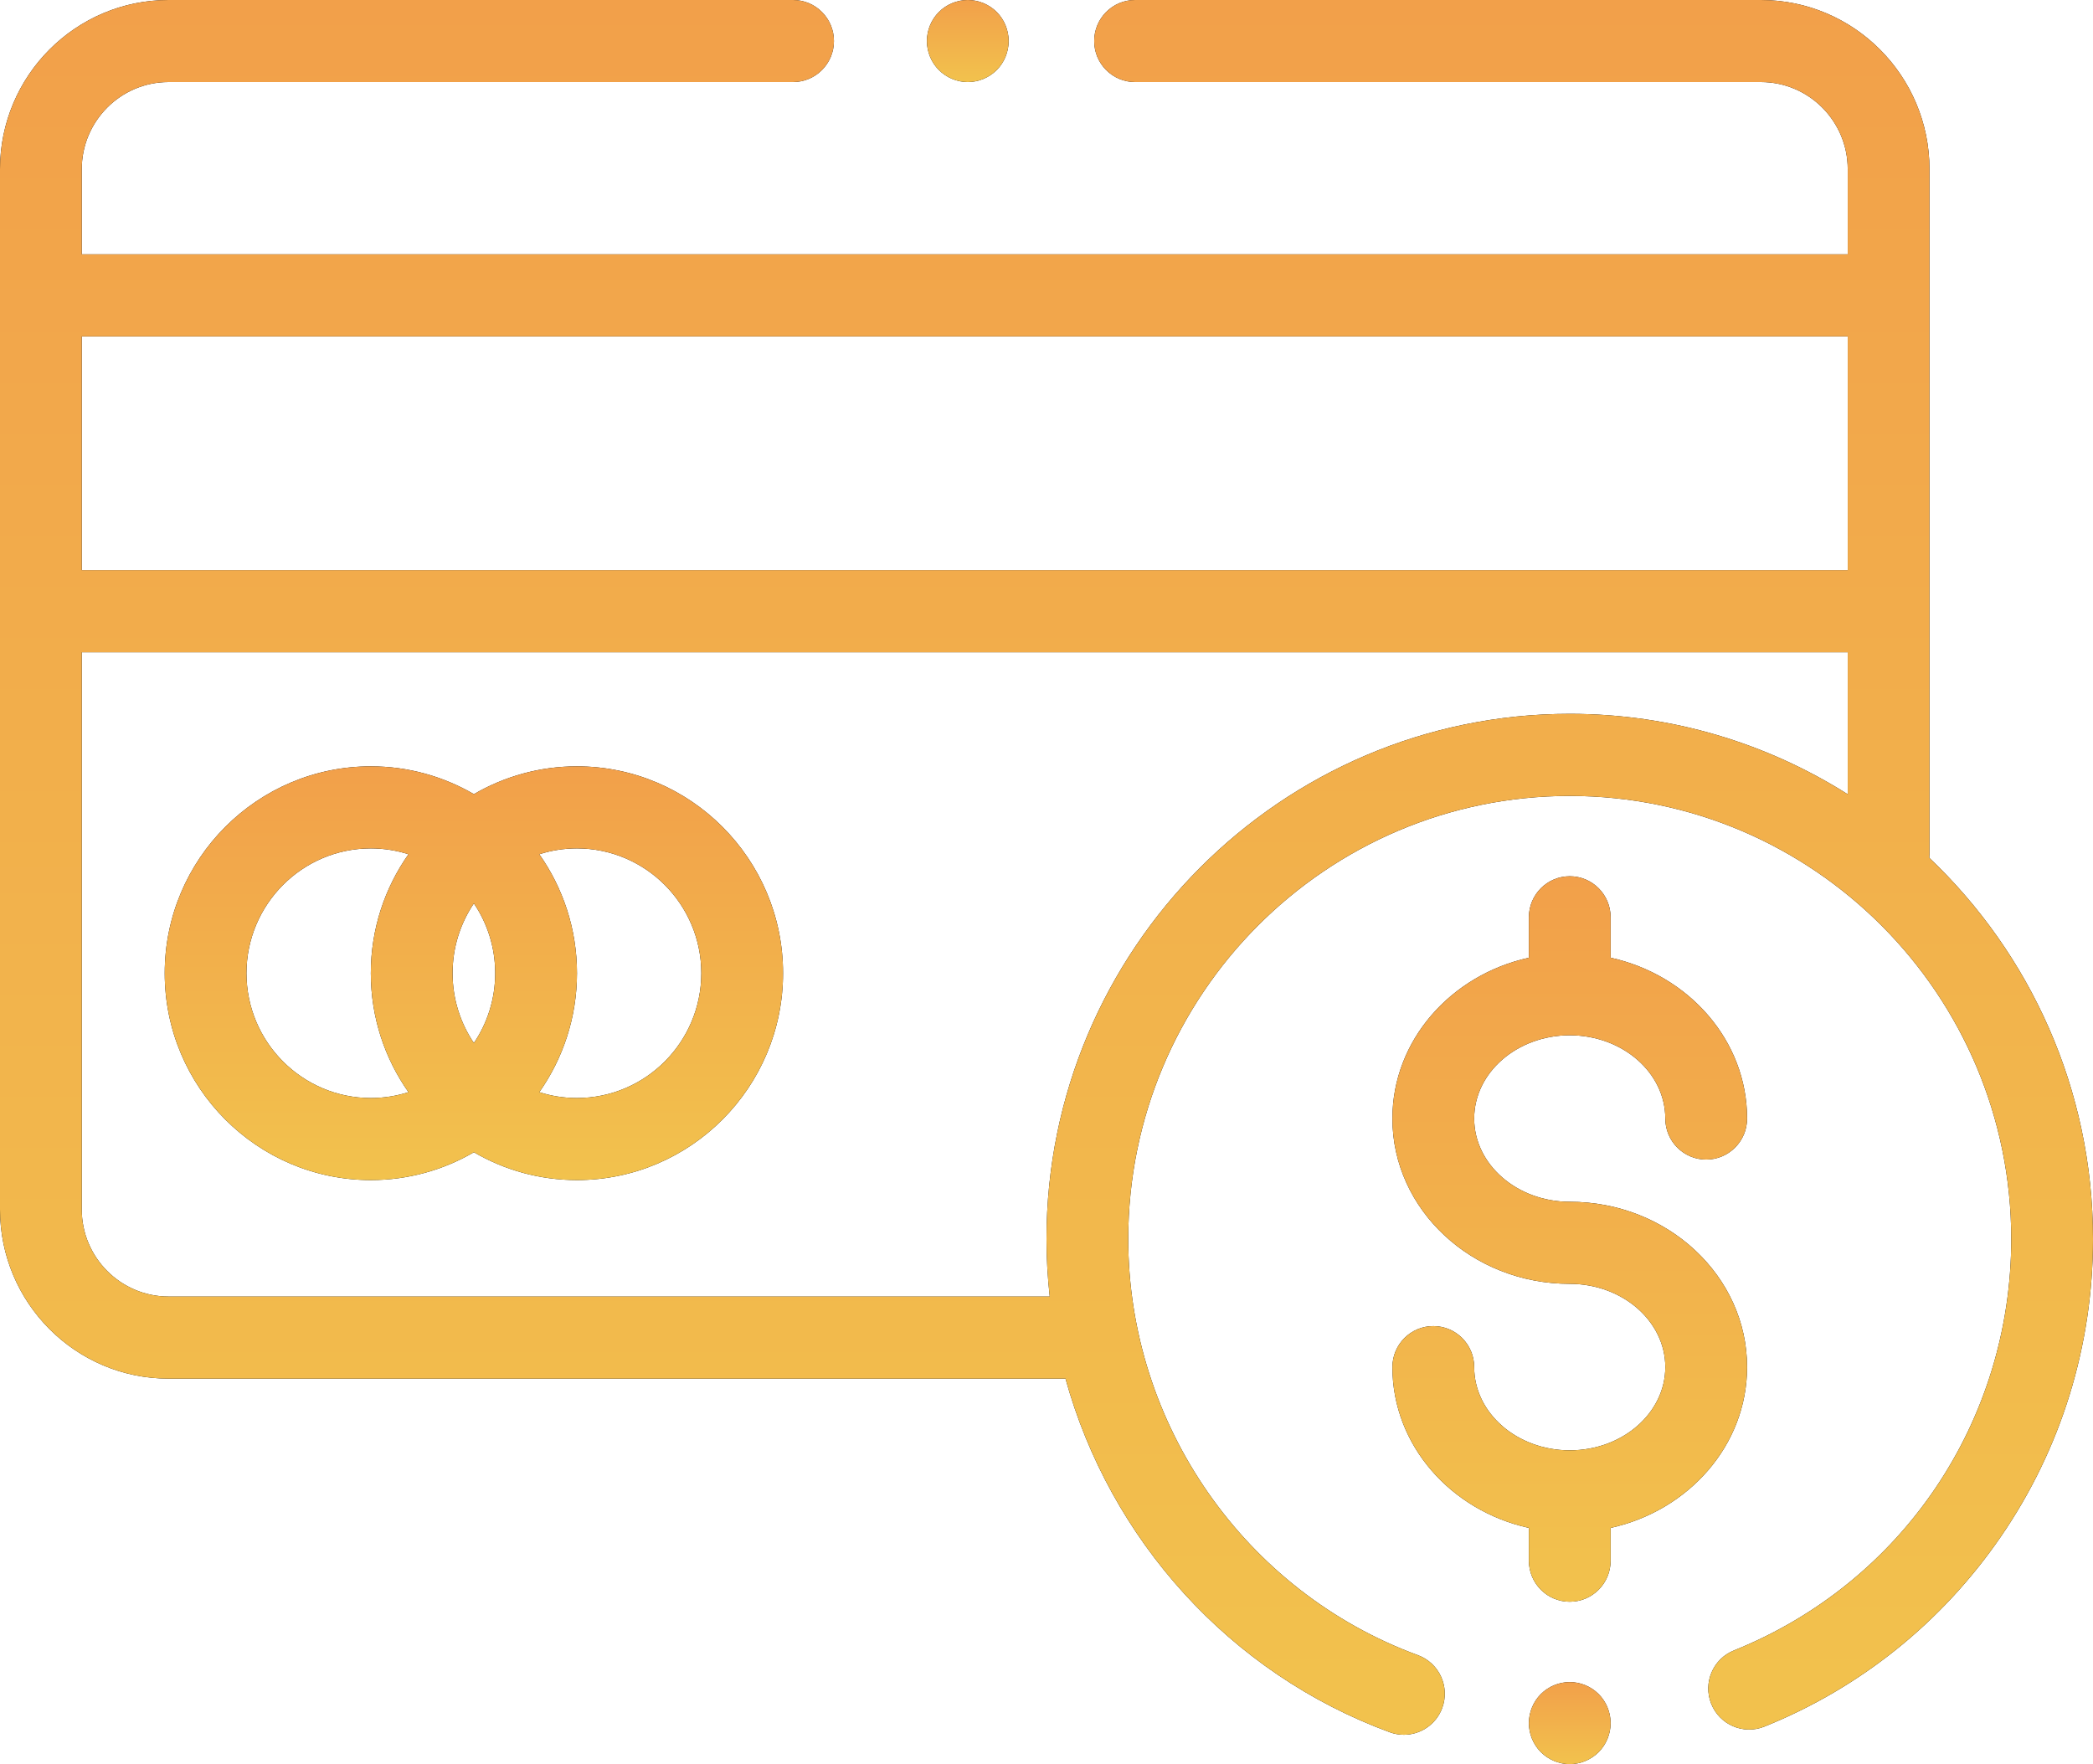 <svg width="70" height="59" viewBox="0 0 70 59" fill="none" xmlns="http://www.w3.org/2000/svg">
<path d="M19.295 25.63C18.041 25.63 16.864 25.97 15.849 26.56C14.834 25.97 13.658 25.63 12.403 25.63C8.602 25.63 5.509 28.734 5.509 32.548C5.509 36.363 8.602 39.467 12.403 39.467C13.658 39.467 14.835 39.127 15.849 38.536C16.864 39.127 18.041 39.467 19.295 39.467C23.097 39.467 26.189 36.363 26.189 32.548C26.189 28.734 23.097 25.63 19.295 25.63ZM13.661 36.527C13.264 36.654 12.841 36.723 12.403 36.723C10.109 36.723 8.243 34.85 8.243 32.548C8.243 30.247 10.109 28.374 12.403 28.374C12.841 28.374 13.264 28.443 13.661 28.57C12.869 29.696 12.402 31.068 12.402 32.548C12.402 34.029 12.869 35.401 13.661 36.527ZM15.849 34.883C15.399 34.216 15.136 33.413 15.136 32.548C15.136 31.684 15.399 30.88 15.849 30.213C16.299 30.88 16.562 31.684 16.562 32.548C16.562 33.413 16.299 34.216 15.849 34.883ZM19.295 36.723C18.857 36.723 18.434 36.654 18.037 36.527C18.829 35.401 19.297 34.029 19.297 32.548C19.297 31.068 18.829 29.696 18.037 28.57C18.434 28.443 18.857 28.374 19.295 28.374C21.589 28.374 23.455 30.247 23.455 32.548C23.455 34.85 21.589 36.723 19.295 36.723Z" fill="black"/>
<path d="M19.295 25.63C18.041 25.63 16.864 25.97 15.849 26.56C14.834 25.97 13.658 25.63 12.403 25.63C8.602 25.63 5.509 28.734 5.509 32.548C5.509 36.363 8.602 39.467 12.403 39.467C13.658 39.467 14.835 39.127 15.849 38.536C16.864 39.127 18.041 39.467 19.295 39.467C23.097 39.467 26.189 36.363 26.189 32.548C26.189 28.734 23.097 25.63 19.295 25.63ZM13.661 36.527C13.264 36.654 12.841 36.723 12.403 36.723C10.109 36.723 8.243 34.85 8.243 32.548C8.243 30.247 10.109 28.374 12.403 28.374C12.841 28.374 13.264 28.443 13.661 28.57C12.869 29.696 12.402 31.068 12.402 32.548C12.402 34.029 12.869 35.401 13.661 36.527ZM15.849 34.883C15.399 34.216 15.136 33.413 15.136 32.548C15.136 31.684 15.399 30.88 15.849 30.213C16.299 30.88 16.562 31.684 16.562 32.548C16.562 33.413 16.299 34.216 15.849 34.883ZM19.295 36.723C18.857 36.723 18.434 36.654 18.037 36.527C18.829 35.401 19.297 34.029 19.297 32.548C19.297 31.068 18.829 29.696 18.037 28.57C18.434 28.443 18.857 28.374 19.295 28.374C21.589 28.374 23.455 30.247 23.455 32.548C23.455 34.85 21.589 36.723 19.295 36.723Z" fill="url(#paint0_linear_4_185)"/>
<path d="M64.523 28.688C64.528 28.639 64.531 28.59 64.531 28.539V20.444V9.879V5.658C64.531 2.538 62.002 0 58.894 0H37.962C37.207 0 36.595 0.614 36.595 1.372C36.595 2.13 37.207 2.744 37.962 2.744H58.894C60.495 2.744 61.797 4.051 61.797 5.658V8.507H2.734V5.658C2.734 4.051 4.037 2.744 5.638 2.744H26.523C27.279 2.744 27.891 2.13 27.891 1.372C27.891 0.614 27.279 0 26.523 0H5.638C2.529 0 0 2.538 0 5.658V9.879V20.444V40.449C0 43.569 2.529 46.107 5.638 46.107H35.635C37.121 51.478 41.113 55.961 46.483 57.934C46.638 57.991 46.797 58.018 46.953 58.018C47.51 58.018 48.034 57.673 48.237 57.117C48.496 56.406 48.132 55.618 47.423 55.357C41.628 53.228 37.734 47.634 37.734 41.437C37.734 33.266 44.358 26.619 52.5 26.619C60.642 26.619 67.266 33.266 67.266 41.437C67.266 47.53 63.625 52.931 57.991 55.198C57.291 55.48 56.95 56.278 57.231 56.982C57.512 57.685 58.308 58.027 59.009 57.745C62.216 56.454 64.951 54.258 66.919 51.392C68.935 48.457 70 45.014 70 41.437C70 36.422 67.894 31.891 64.523 28.688ZM61.797 26.564C59.102 24.861 55.914 23.874 52.5 23.874C42.85 23.874 35 31.753 35 41.437C35 42.086 35.038 42.728 35.108 43.362H5.638C4.037 43.362 2.734 42.056 2.734 40.449V21.816H61.797V26.564ZM61.797 19.072H2.734V11.251H61.797V19.072Z" fill="black"/>
<path d="M64.523 28.688C64.528 28.639 64.531 28.59 64.531 28.539V20.444V9.879V5.658C64.531 2.538 62.002 0 58.894 0H37.962C37.207 0 36.595 0.614 36.595 1.372C36.595 2.13 37.207 2.744 37.962 2.744H58.894C60.495 2.744 61.797 4.051 61.797 5.658V8.507H2.734V5.658C2.734 4.051 4.037 2.744 5.638 2.744H26.523C27.279 2.744 27.891 2.13 27.891 1.372C27.891 0.614 27.279 0 26.523 0H5.638C2.529 0 0 2.538 0 5.658V9.879V20.444V40.449C0 43.569 2.529 46.107 5.638 46.107H35.635C37.121 51.478 41.113 55.961 46.483 57.934C46.638 57.991 46.797 58.018 46.953 58.018C47.51 58.018 48.034 57.673 48.237 57.117C48.496 56.406 48.132 55.618 47.423 55.357C41.628 53.228 37.734 47.634 37.734 41.437C37.734 33.266 44.358 26.619 52.5 26.619C60.642 26.619 67.266 33.266 67.266 41.437C67.266 47.53 63.625 52.931 57.991 55.198C57.291 55.48 56.95 56.278 57.231 56.982C57.512 57.685 58.308 58.027 59.009 57.745C62.216 56.454 64.951 54.258 66.919 51.392C68.935 48.457 70 45.014 70 41.437C70 36.422 67.894 31.891 64.523 28.688ZM61.797 26.564C59.102 24.861 55.914 23.874 52.5 23.874C42.85 23.874 35 31.753 35 41.437C35 42.086 35.038 42.728 35.108 43.362H5.638C4.037 43.362 2.734 42.056 2.734 40.449V21.816H61.797V26.564ZM61.797 19.072H2.734V11.251H61.797V19.072Z" fill="url(#paint1_linear_4_185)"/>
<path d="M52.5 40.193C50.737 40.193 49.304 38.944 49.304 37.409C49.304 35.873 50.738 34.624 52.5 34.624C54.262 34.624 55.696 35.873 55.696 37.409C55.696 38.166 56.308 38.781 57.063 38.781C57.819 38.781 58.431 38.166 58.431 37.409C58.431 34.799 56.48 32.607 53.867 32.03V30.678C53.867 29.92 53.255 29.306 52.5 29.306C51.745 29.306 51.133 29.92 51.133 30.678V32.03C48.52 32.607 46.569 34.799 46.569 37.409C46.569 40.457 49.23 42.937 52.5 42.937C54.263 42.937 55.696 44.186 55.696 45.722C55.696 47.257 54.263 48.506 52.5 48.506C50.737 48.506 49.304 47.257 49.304 45.722C49.304 44.964 48.692 44.35 47.937 44.35C47.181 44.35 46.569 44.964 46.569 45.722C46.569 48.332 48.52 50.523 51.133 51.1V52.197C51.133 52.955 51.745 53.569 52.5 53.569C53.255 53.569 53.867 52.955 53.867 52.197V51.1C56.48 50.523 58.431 48.331 58.431 45.722C58.431 42.673 55.77 40.193 52.5 40.193Z" fill="black"/>
<path d="M52.5 40.193C50.737 40.193 49.304 38.944 49.304 37.409C49.304 35.873 50.738 34.624 52.5 34.624C54.262 34.624 55.696 35.873 55.696 37.409C55.696 38.166 56.308 38.781 57.063 38.781C57.819 38.781 58.431 38.166 58.431 37.409C58.431 34.799 56.48 32.607 53.867 32.03V30.678C53.867 29.92 53.255 29.306 52.5 29.306C51.745 29.306 51.133 29.92 51.133 30.678V32.03C48.52 32.607 46.569 34.799 46.569 37.409C46.569 40.457 49.23 42.937 52.5 42.937C54.263 42.937 55.696 44.186 55.696 45.722C55.696 47.257 54.263 48.506 52.5 48.506C50.737 48.506 49.304 47.257 49.304 45.722C49.304 44.964 48.692 44.35 47.937 44.35C47.181 44.35 46.569 44.964 46.569 45.722C46.569 48.332 48.52 50.523 51.133 51.1V52.197C51.133 52.955 51.745 53.569 52.5 53.569C53.255 53.569 53.867 52.955 53.867 52.197V51.1C56.48 50.523 58.431 48.331 58.431 45.722C58.431 42.673 55.77 40.193 52.5 40.193Z" fill="url(#paint2_linear_4_185)"/>
<path d="M53.467 56.658C53.212 56.403 52.86 56.256 52.5 56.256C52.14 56.256 51.788 56.403 51.533 56.658C51.279 56.913 51.133 57.267 51.133 57.628C51.133 57.989 51.279 58.343 51.533 58.598C51.788 58.853 52.14 59 52.5 59C52.86 59 53.212 58.853 53.467 58.598C53.721 58.343 53.867 57.989 53.867 57.628C53.867 57.267 53.721 56.913 53.467 56.658Z" fill="black"/>
<path d="M53.467 56.658C53.212 56.403 52.86 56.256 52.5 56.256C52.14 56.256 51.788 56.403 51.533 56.658C51.279 56.913 51.133 57.267 51.133 57.628C51.133 57.989 51.279 58.343 51.533 58.598C51.788 58.853 52.14 59 52.5 59C52.86 59 53.212 58.853 53.467 58.598C53.721 58.343 53.867 57.989 53.867 57.628C53.867 57.267 53.721 56.913 53.467 56.658Z" fill="url(#paint3_linear_4_185)"/>
<path d="M33.335 0.402C33.08 0.147 32.728 0 32.367 0C32.008 0 31.655 0.147 31.401 0.402C31.146 0.657 31 1.011 31 1.372C31 1.733 31.146 2.087 31.401 2.342C31.655 2.597 32.008 2.744 32.367 2.744C32.728 2.744 33.08 2.597 33.335 2.342C33.59 2.087 33.734 1.733 33.734 1.372C33.734 1.011 33.59 0.657 33.335 0.402Z" fill="black"/>
<path d="M33.335 0.402C33.08 0.147 32.728 0 32.367 0C32.008 0 31.655 0.147 31.401 0.402C31.146 0.657 31 1.011 31 1.372C31 1.733 31.146 2.087 31.401 2.342C31.655 2.597 32.008 2.744 32.367 2.744C32.728 2.744 33.08 2.597 33.335 2.342C33.59 2.087 33.734 1.733 33.734 1.372C33.734 1.011 33.59 0.657 33.335 0.402Z" fill="url(#paint4_linear_4_185)"/>
<defs>
<linearGradient id="paint0_linear_4_185" x1="15.849" y1="25.63" x2="15.849" y2="39.467" gradientUnits="userSpaceOnUse">
<stop stop-color="#F2A04A"/>
<stop offset="1" stop-color="#F2C24D"/>
</linearGradient>
<linearGradient id="paint1_linear_4_185" x1="35" y1="0" x2="35" y2="58.018" gradientUnits="userSpaceOnUse">
<stop stop-color="#F2A04A"/>
<stop offset="1" stop-color="#F2C24D"/>
</linearGradient>
<linearGradient id="paint2_linear_4_185" x1="52.5" y1="29.306" x2="52.5" y2="53.569" gradientUnits="userSpaceOnUse">
<stop stop-color="#F2A04A"/>
<stop offset="1" stop-color="#F2C24D"/>
</linearGradient>
<linearGradient id="paint3_linear_4_185" x1="52.5" y1="56.256" x2="52.5" y2="59" gradientUnits="userSpaceOnUse">
<stop stop-color="#F2A04A"/>
<stop offset="1" stop-color="#F2C24D"/>
</linearGradient>
<linearGradient id="paint4_linear_4_185" x1="32.367" y1="0" x2="32.367" y2="2.744" gradientUnits="userSpaceOnUse">
<stop stop-color="#F2A04A"/>
<stop offset="1" stop-color="#F2C24D"/>
</linearGradient>
</defs>
</svg>
